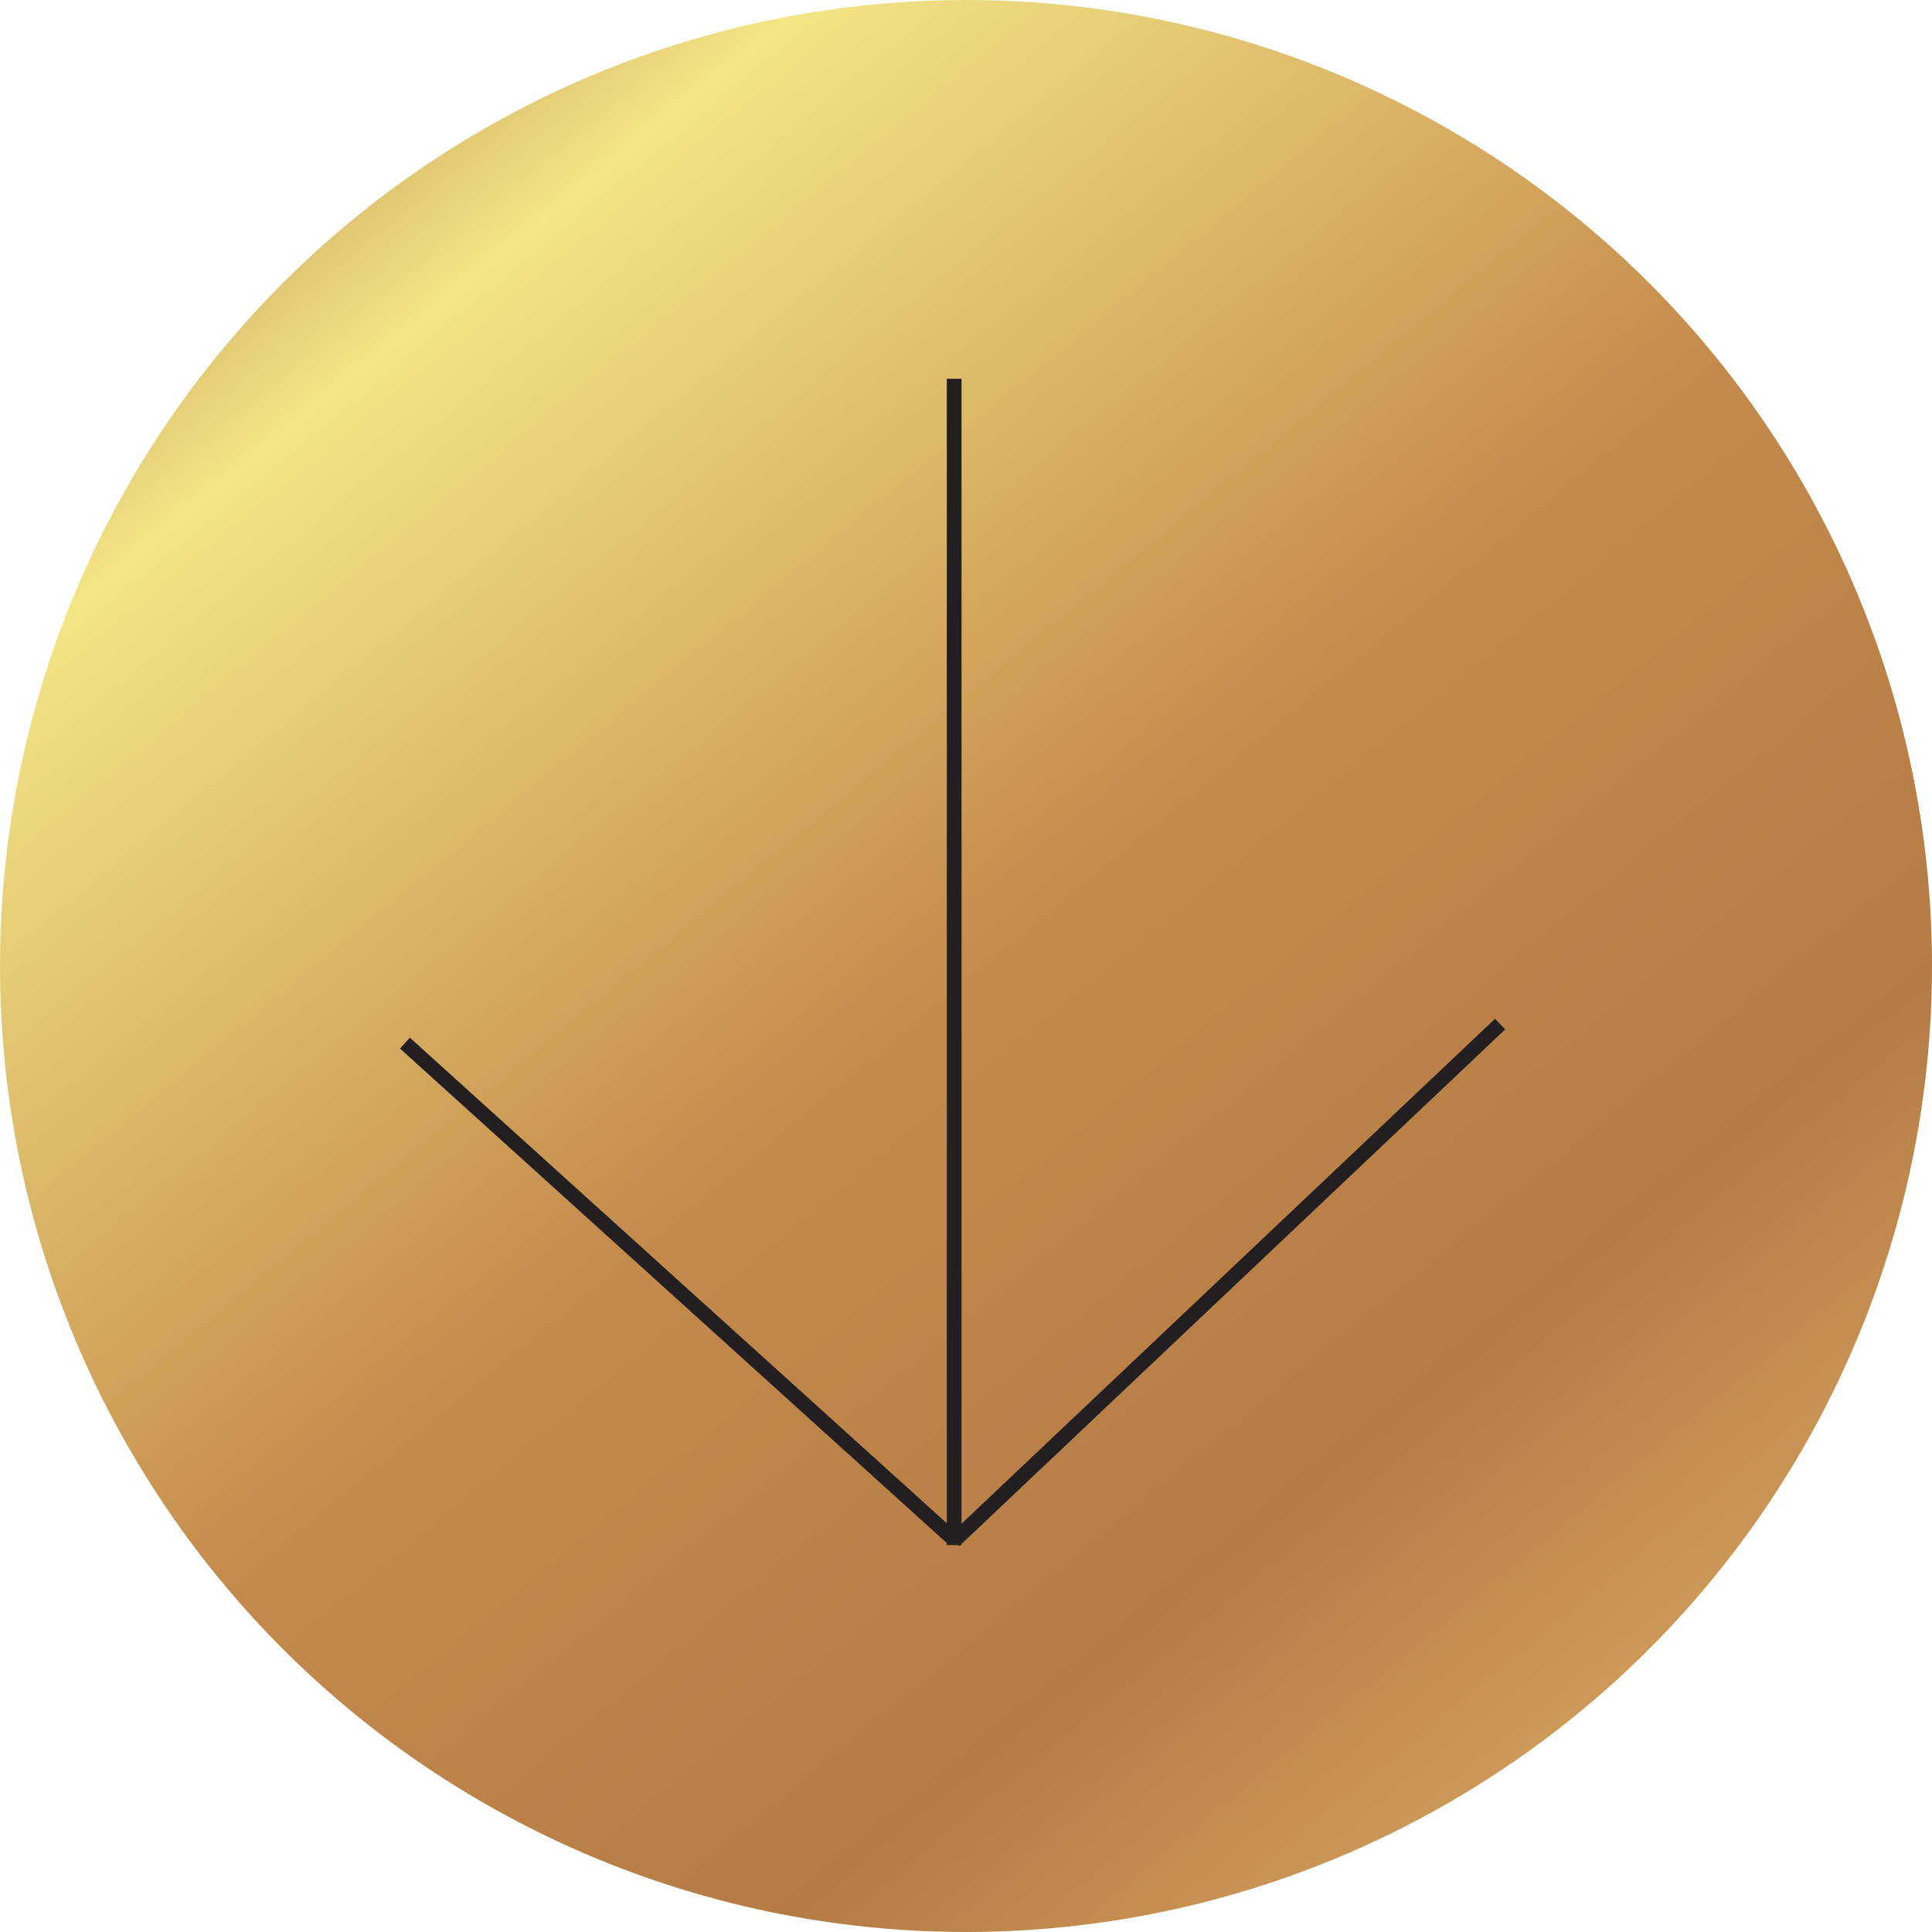<?xml version="1.0" encoding="UTF-8"?>
<svg id="Layer_1" xmlns="http://www.w3.org/2000/svg" xmlns:xlink="http://www.w3.org/1999/xlink" version="1.1" viewBox="0 0 263.08 263.08">
  <!-- Generator: Adobe Illustrator 29.4.0, SVG Export Plug-In . SVG Version: 2.1.0 Build 152)  -->
  <defs>
    <style>
      .st0 {
        fill: url(#linear-gradient);
      }

      .st1 {
        fill: none;
        stroke: #231f20;
        stroke-miterlimit: 10;
        stroke-width: 2px;
      }
    </style>
    <linearGradient id="linear-gradient" x1="21.8" y1="-1.55" x2="385.46" y2="439.49" gradientUnits="userSpaceOnUse">
      <stop offset="0" stop-color="#b47b45"/>
      <stop offset=".1" stop-color="#f3e586"/>
      <stop offset=".3" stop-color="#c58b4c"/>
      <stop offset=".45" stop-color="#b47b45"/>
      <stop offset=".61" stop-color="#e4b669"/>
      <stop offset=".81" stop-color="#f3e586"/>
      <stop offset="1" stop-color="#f3e586"/>
    </linearGradient>
  </defs>
  <circle class="st0" cx="131.54" cy="131.54" r="131.54"/>
  <line class="st1" x1="129.93" y1="51.58" x2="129.93" y2="210.39"/>
  <line class="st1" x1="55.14" y1="142.04" x2="129.93" y2="209.68"/>
  <line class="st1" x1="204.27" y1="139.45" x2="129.93" y2="209.81"/>
</svg>